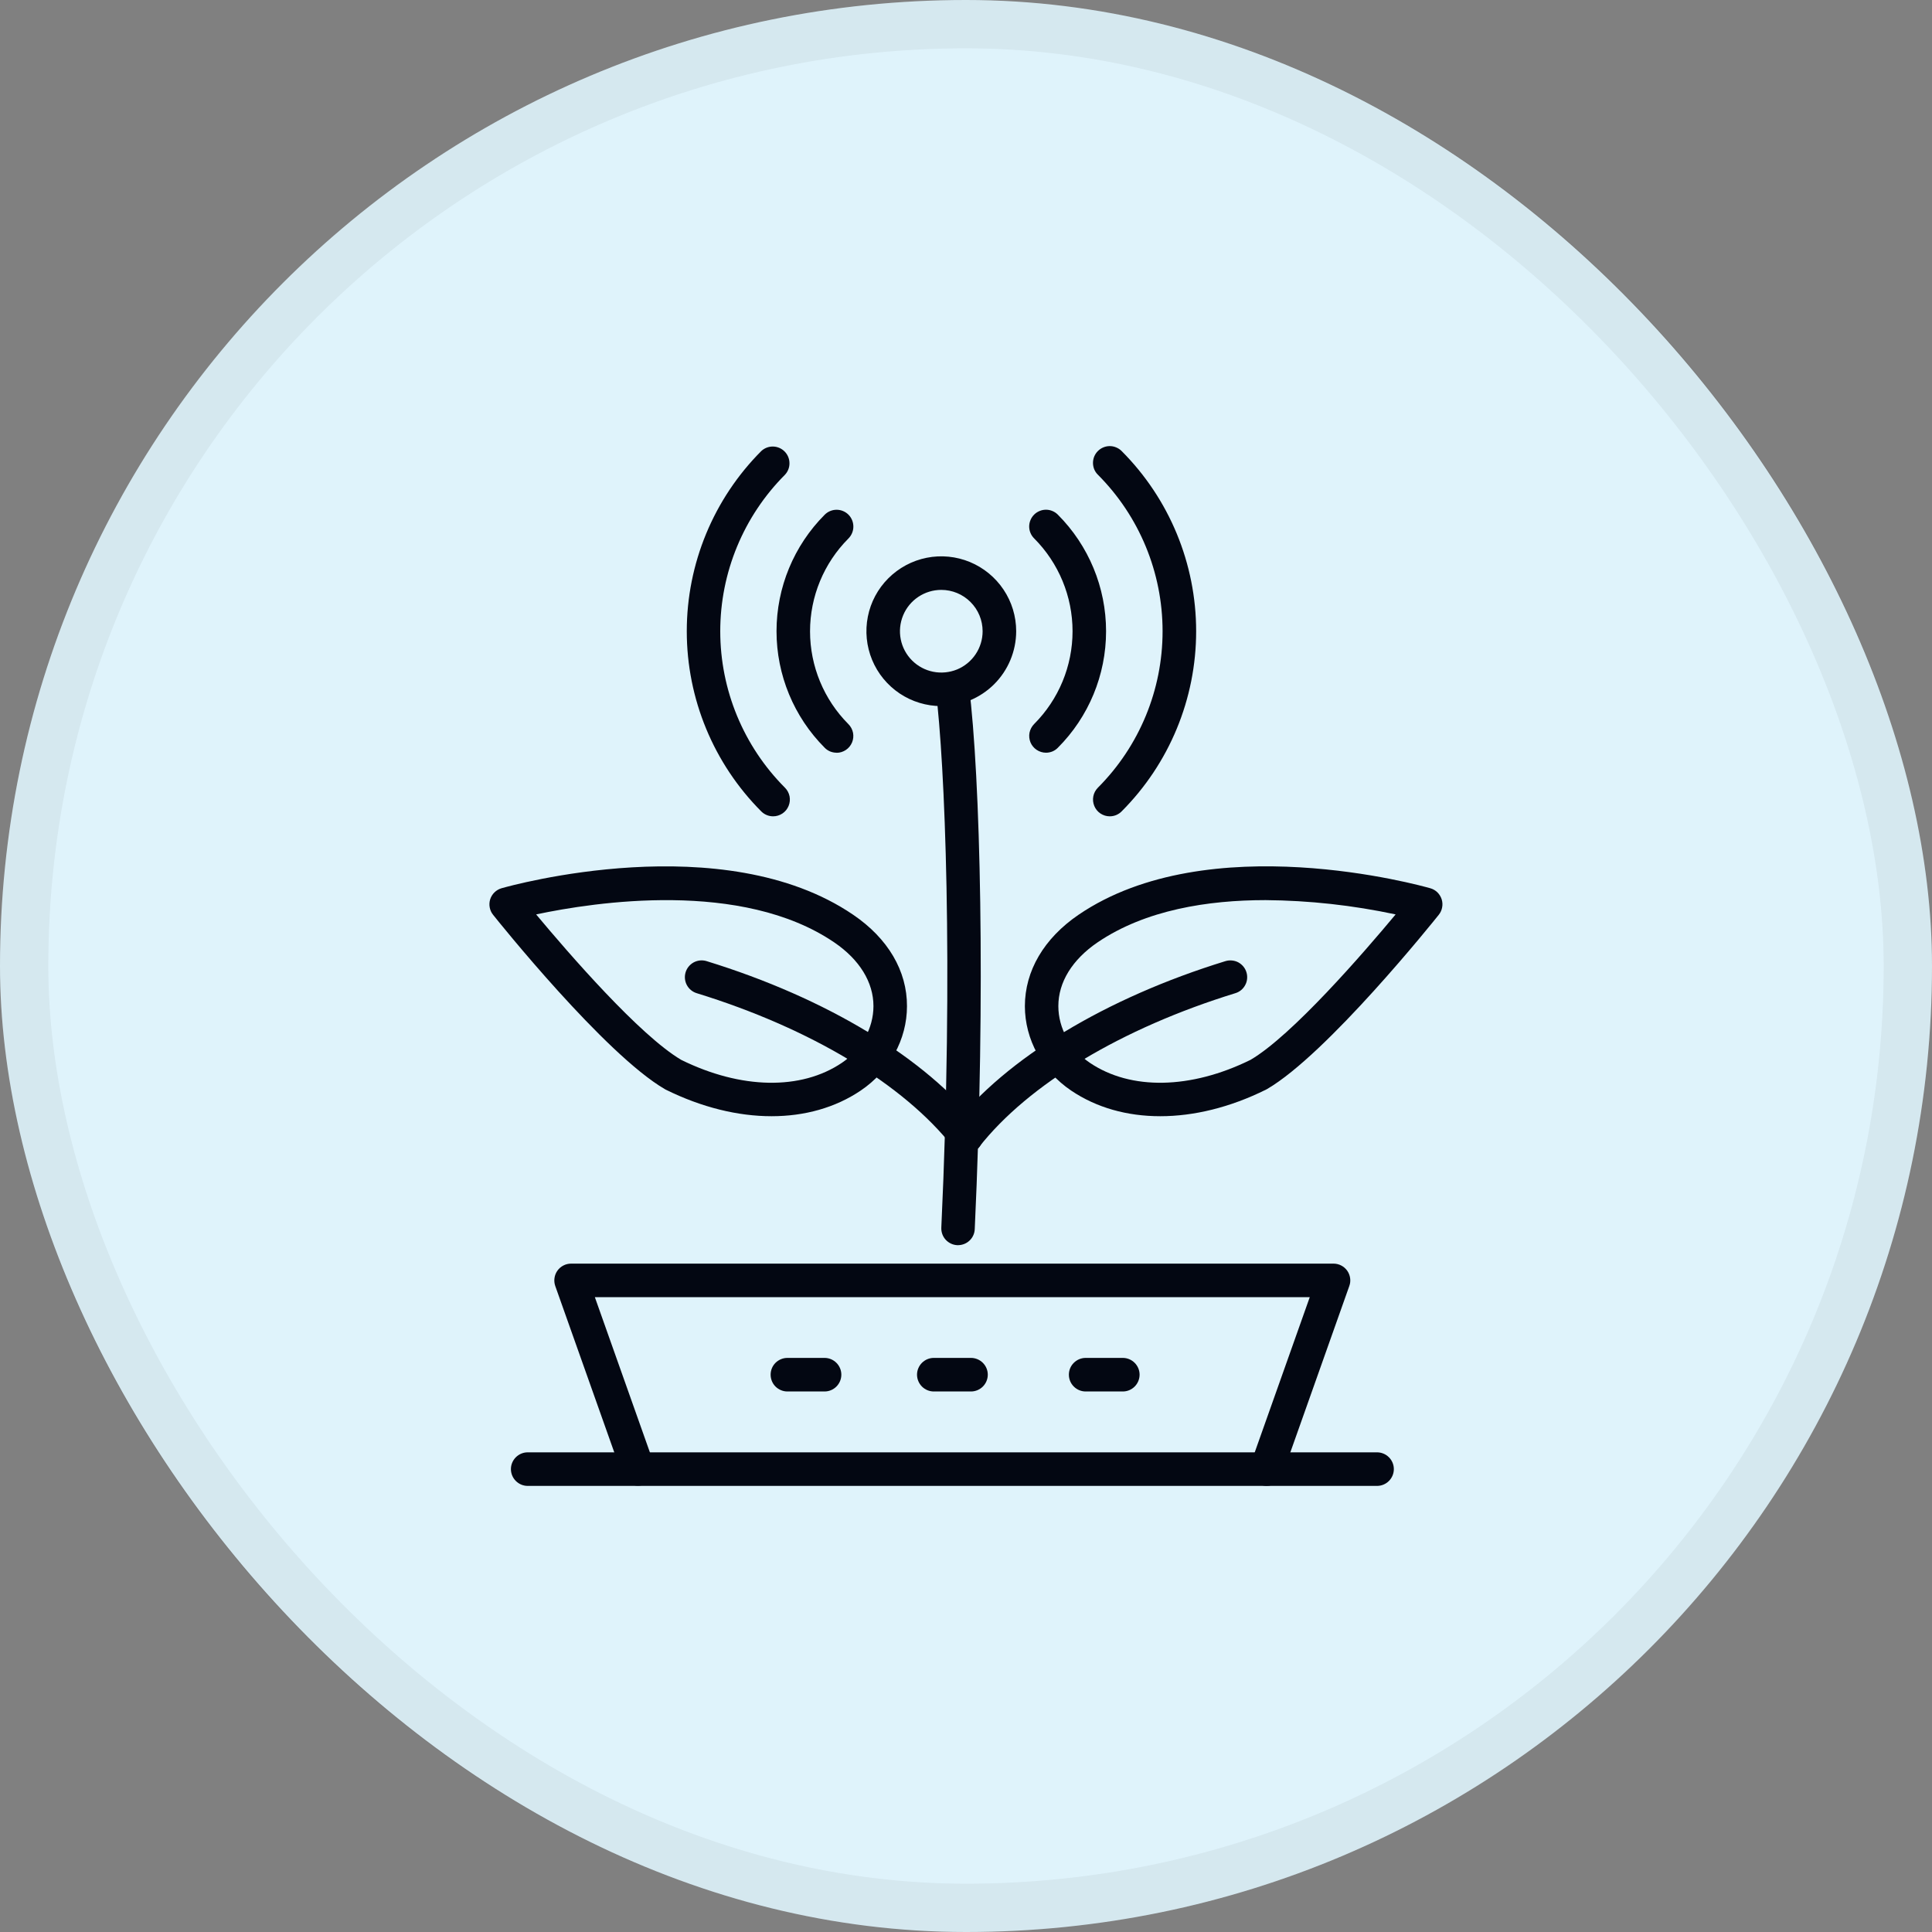 <svg width="40" height="40" viewBox="0 0 40 40" fill="none" xmlns="http://www.w3.org/2000/svg">
<rect x="0" y="0" width="40" height="40" fill="#808080" stroke="none"/>
<rect width="40" height="40" rx="20" fill="#DFF3FB"/>
<rect x="0.5" y="0.5" width="39" height="39" rx="19.5" stroke="black" stroke-opacity="0.05"/>
<g clip-path="url(#clip0_1210_11323)">
<path d="M24.022 23.11C23.334 23.11 22.701 22.933 22.177 22.579C21.578 22.174 21.22 21.521 21.219 20.833C21.219 20.102 21.613 19.428 22.332 18.938C25.024 17.106 29.426 18.337 29.612 18.39C29.667 18.405 29.717 18.434 29.759 18.474C29.799 18.514 29.83 18.563 29.848 18.618C29.865 18.672 29.869 18.73 29.858 18.786C29.848 18.843 29.824 18.895 29.788 18.94C29.694 19.058 27.475 21.827 26.231 22.549L26.21 22.56C25.471 22.927 24.719 23.11 24.022 23.11ZM26.203 18.636C25.014 18.636 23.716 18.836 22.722 19.512C22.199 19.869 21.911 20.337 21.912 20.831C21.912 21.29 22.157 21.728 22.564 22.004C23.41 22.576 24.653 22.553 25.891 21.943C26.753 21.437 28.226 19.735 28.895 18.932C28.01 18.743 27.108 18.643 26.203 18.636Z" fill="#030712"/>
<path d="M19.997 23.881C19.932 23.88 19.869 23.862 19.814 23.827C19.759 23.793 19.714 23.743 19.686 23.685C19.657 23.626 19.646 23.561 19.653 23.496C19.66 23.432 19.684 23.37 19.725 23.319C20.831 21.91 22.889 20.663 25.372 19.899C25.416 19.886 25.462 19.881 25.507 19.886C25.553 19.89 25.597 19.903 25.637 19.924C25.677 19.946 25.713 19.975 25.742 20.01C25.771 20.045 25.793 20.086 25.806 20.129C25.82 20.173 25.824 20.219 25.82 20.264C25.816 20.31 25.803 20.354 25.781 20.394C25.76 20.434 25.731 20.47 25.696 20.499C25.661 20.528 25.62 20.55 25.576 20.563C23.225 21.287 21.291 22.449 20.271 23.748C20.238 23.789 20.197 23.823 20.149 23.846C20.102 23.869 20.05 23.881 19.997 23.881ZM15.975 23.11C15.277 23.11 14.527 22.927 13.786 22.561L13.766 22.55C12.522 21.828 10.302 19.058 10.209 18.94C10.173 18.896 10.149 18.843 10.139 18.787C10.128 18.73 10.132 18.673 10.149 18.618C10.167 18.564 10.197 18.514 10.238 18.475C10.279 18.435 10.329 18.406 10.384 18.39C10.57 18.337 14.973 17.107 17.664 18.939C18.384 19.428 18.781 20.101 18.778 20.833C18.778 21.521 18.418 22.175 17.82 22.579C17.296 22.933 16.66 23.11 15.975 23.11ZM14.105 21.944C15.342 22.553 16.585 22.576 17.431 22.004C17.839 21.728 18.083 21.29 18.084 20.831C18.084 20.337 17.797 19.869 17.273 19.512C15.361 18.21 12.316 18.674 11.1 18.932C11.77 19.735 13.243 21.437 14.105 21.944Z" fill="#030712"/>
<path d="M20.003 23.881C19.951 23.881 19.899 23.869 19.851 23.846C19.804 23.823 19.762 23.789 19.73 23.748C18.71 22.449 16.776 21.287 14.425 20.563C14.337 20.536 14.263 20.475 14.22 20.394C14.177 20.313 14.168 20.217 14.195 20.129C14.222 20.041 14.283 19.968 14.364 19.924C14.446 19.881 14.541 19.872 14.629 19.899C17.113 20.663 19.171 21.91 20.277 23.319C20.317 23.37 20.342 23.432 20.349 23.497C20.355 23.561 20.344 23.627 20.315 23.685C20.287 23.744 20.243 23.793 20.188 23.828C20.132 23.862 20.069 23.88 20.003 23.881Z" fill="#030712"/>
<path d="M19.836 25.78H19.82C19.728 25.776 19.642 25.735 19.579 25.667C19.517 25.599 19.485 25.509 19.489 25.417C19.743 19.966 19.56 15.779 19.375 14.295C19.37 14.207 19.398 14.12 19.455 14.053C19.511 13.985 19.591 13.941 19.678 13.93C19.766 13.919 19.854 13.942 19.925 13.994C19.997 14.046 20.046 14.123 20.062 14.209C20.295 16.073 20.41 20.533 20.181 25.449C20.177 25.538 20.139 25.622 20.075 25.683C20.011 25.745 19.925 25.779 19.836 25.78ZM22.976 16.901C22.907 16.901 22.84 16.88 22.783 16.842C22.726 16.804 22.682 16.75 22.656 16.686C22.63 16.623 22.623 16.553 22.636 16.486C22.649 16.419 22.682 16.357 22.731 16.308C23.589 15.448 24.07 14.283 24.07 13.069C24.07 11.854 23.589 10.689 22.731 9.829C22.698 9.797 22.673 9.759 22.655 9.717C22.638 9.675 22.629 9.629 22.629 9.584C22.629 9.538 22.638 9.493 22.655 9.451C22.673 9.409 22.698 9.37 22.731 9.338C22.763 9.306 22.801 9.28 22.843 9.263C22.886 9.245 22.931 9.236 22.976 9.236C23.022 9.236 23.067 9.245 23.109 9.263C23.151 9.28 23.19 9.306 23.222 9.338C24.21 10.328 24.765 11.67 24.765 13.069C24.765 14.467 24.21 15.809 23.222 16.799C23.19 16.832 23.151 16.857 23.109 16.875C23.067 16.892 23.022 16.901 22.976 16.901ZM16.007 16.901C15.915 16.901 15.827 16.865 15.762 16.8C14.774 15.809 14.219 14.468 14.219 13.069C14.219 11.67 14.774 10.328 15.762 9.338C15.827 9.277 15.915 9.243 16.005 9.245C16.095 9.247 16.18 9.283 16.244 9.347C16.308 9.411 16.344 9.497 16.345 9.587C16.347 9.677 16.313 9.764 16.252 9.829C15.394 10.689 14.912 11.854 14.912 13.069C14.912 14.284 15.394 15.449 16.252 16.309C16.3 16.357 16.333 16.419 16.347 16.486C16.36 16.553 16.353 16.623 16.327 16.686C16.301 16.75 16.257 16.804 16.2 16.842C16.143 16.88 16.076 16.901 16.007 16.901Z" fill="#030712"/>
<path d="M21.656 15.584C21.587 15.584 21.52 15.563 21.463 15.525C21.406 15.487 21.361 15.433 21.335 15.37C21.309 15.306 21.302 15.236 21.315 15.169C21.329 15.102 21.362 15.04 21.41 14.991C21.919 14.481 22.206 13.79 22.206 13.069C22.206 12.348 21.919 11.656 21.41 11.146C21.378 11.114 21.352 11.076 21.335 11.034C21.317 10.992 21.308 10.946 21.308 10.901C21.308 10.855 21.317 10.81 21.335 10.768C21.352 10.726 21.378 10.687 21.41 10.655C21.442 10.623 21.481 10.597 21.523 10.58C21.565 10.562 21.61 10.553 21.656 10.553C21.701 10.553 21.747 10.562 21.789 10.58C21.831 10.597 21.869 10.623 21.901 10.655C22.541 11.296 22.9 12.164 22.9 13.069C22.9 13.974 22.541 14.842 21.901 15.482C21.869 15.515 21.831 15.54 21.789 15.558C21.747 15.575 21.702 15.584 21.656 15.584ZM17.32 15.584C17.274 15.584 17.229 15.575 17.187 15.558C17.145 15.54 17.107 15.515 17.075 15.482C16.436 14.842 16.077 13.974 16.077 13.069C16.077 12.164 16.436 11.296 17.075 10.656C17.14 10.591 17.229 10.554 17.321 10.554C17.413 10.554 17.502 10.591 17.567 10.656C17.632 10.722 17.668 10.81 17.668 10.903C17.668 10.995 17.631 11.083 17.566 11.149C17.057 11.659 16.771 12.35 16.771 13.071C16.771 13.791 17.057 14.483 17.566 14.993C17.614 15.041 17.647 15.103 17.661 15.171C17.674 15.238 17.667 15.308 17.641 15.371C17.614 15.435 17.57 15.489 17.513 15.527C17.456 15.565 17.389 15.586 17.32 15.586V15.584ZM19.488 14.619C19.182 14.619 18.882 14.528 18.627 14.358C18.372 14.187 18.173 13.945 18.056 13.662C17.939 13.379 17.908 13.067 17.968 12.766C18.027 12.466 18.175 12.189 18.392 11.973C18.609 11.756 18.885 11.608 19.186 11.548C19.486 11.488 19.798 11.519 20.081 11.636C20.365 11.754 20.607 11.953 20.777 12.207C20.948 12.462 21.039 12.762 21.039 13.069C21.038 13.48 20.875 13.874 20.584 14.165C20.293 14.455 19.899 14.619 19.488 14.619ZM19.488 12.213C19.319 12.213 19.154 12.263 19.013 12.357C18.872 12.451 18.762 12.585 18.698 12.741C18.633 12.898 18.616 13.07 18.649 13.236C18.682 13.402 18.763 13.554 18.883 13.674C19.003 13.794 19.155 13.875 19.321 13.908C19.487 13.941 19.659 13.924 19.816 13.86C19.972 13.795 20.106 13.685 20.2 13.544C20.294 13.403 20.344 13.238 20.344 13.069C20.344 12.842 20.254 12.624 20.093 12.464C19.933 12.303 19.715 12.213 19.488 12.213ZM26.223 30.764C26.168 30.764 26.113 30.75 26.064 30.724C26.015 30.699 25.972 30.662 25.94 30.617C25.908 30.571 25.887 30.519 25.88 30.464C25.872 30.409 25.878 30.353 25.896 30.3L27.117 26.857H12.316L13.537 30.3C13.566 30.387 13.56 30.482 13.521 30.564C13.481 30.646 13.41 30.709 13.324 30.74C13.238 30.771 13.143 30.766 13.061 30.727C12.978 30.688 12.914 30.618 12.882 30.532L11.496 26.625C11.478 26.573 11.472 26.517 11.48 26.462C11.487 26.407 11.508 26.354 11.54 26.309C11.572 26.263 11.615 26.226 11.664 26.201C11.713 26.175 11.768 26.162 11.824 26.162H27.609C27.665 26.162 27.719 26.175 27.769 26.201C27.818 26.226 27.86 26.263 27.893 26.309C27.925 26.354 27.945 26.407 27.953 26.462C27.961 26.517 27.955 26.573 27.936 26.625L26.551 30.532C26.527 30.6 26.482 30.659 26.424 30.7C26.365 30.741 26.295 30.764 26.223 30.764Z" fill="#030712"/>
<path d="M28.51 30.764H10.925C10.833 30.764 10.745 30.727 10.68 30.662C10.615 30.597 10.578 30.509 10.578 30.416C10.578 30.324 10.615 30.236 10.68 30.171C10.745 30.106 10.833 30.069 10.925 30.069H28.51C28.602 30.069 28.691 30.106 28.756 30.171C28.821 30.236 28.858 30.324 28.858 30.416C28.858 30.509 28.821 30.597 28.756 30.662C28.691 30.727 28.602 30.764 28.51 30.764ZM20.103 28.809H19.333C19.241 28.809 19.153 28.772 19.088 28.707C19.023 28.642 18.986 28.553 18.986 28.461C18.986 28.369 19.023 28.281 19.088 28.216C19.153 28.151 19.241 28.114 19.333 28.114H20.103C20.195 28.114 20.284 28.151 20.349 28.216C20.414 28.281 20.451 28.369 20.451 28.461C20.451 28.553 20.414 28.642 20.349 28.707C20.284 28.772 20.195 28.809 20.103 28.809ZM23.247 28.809H22.477C22.385 28.809 22.297 28.772 22.232 28.707C22.166 28.642 22.13 28.553 22.13 28.461C22.13 28.369 22.166 28.281 22.232 28.216C22.297 28.151 22.385 28.114 22.477 28.114H23.247C23.339 28.114 23.427 28.151 23.492 28.216C23.557 28.281 23.594 28.369 23.594 28.461C23.594 28.553 23.557 28.642 23.492 28.707C23.427 28.772 23.339 28.809 23.247 28.809ZM17.072 28.809H16.302C16.21 28.809 16.122 28.772 16.056 28.707C15.991 28.642 15.955 28.553 15.955 28.461C15.955 28.369 15.991 28.281 16.056 28.216C16.122 28.151 16.21 28.114 16.302 28.114H17.072C17.164 28.114 17.252 28.151 17.317 28.216C17.382 28.281 17.419 28.369 17.419 28.461C17.419 28.553 17.382 28.642 17.317 28.707C17.252 28.772 17.164 28.809 17.072 28.809Z" fill="#030712"/>
</g>
<defs>
<clipPath id="clip0_1210_11323">
<rect width="22" height="22" fill="white" transform="translate(9 9)"/>
</clipPath>
</defs>
</svg>
